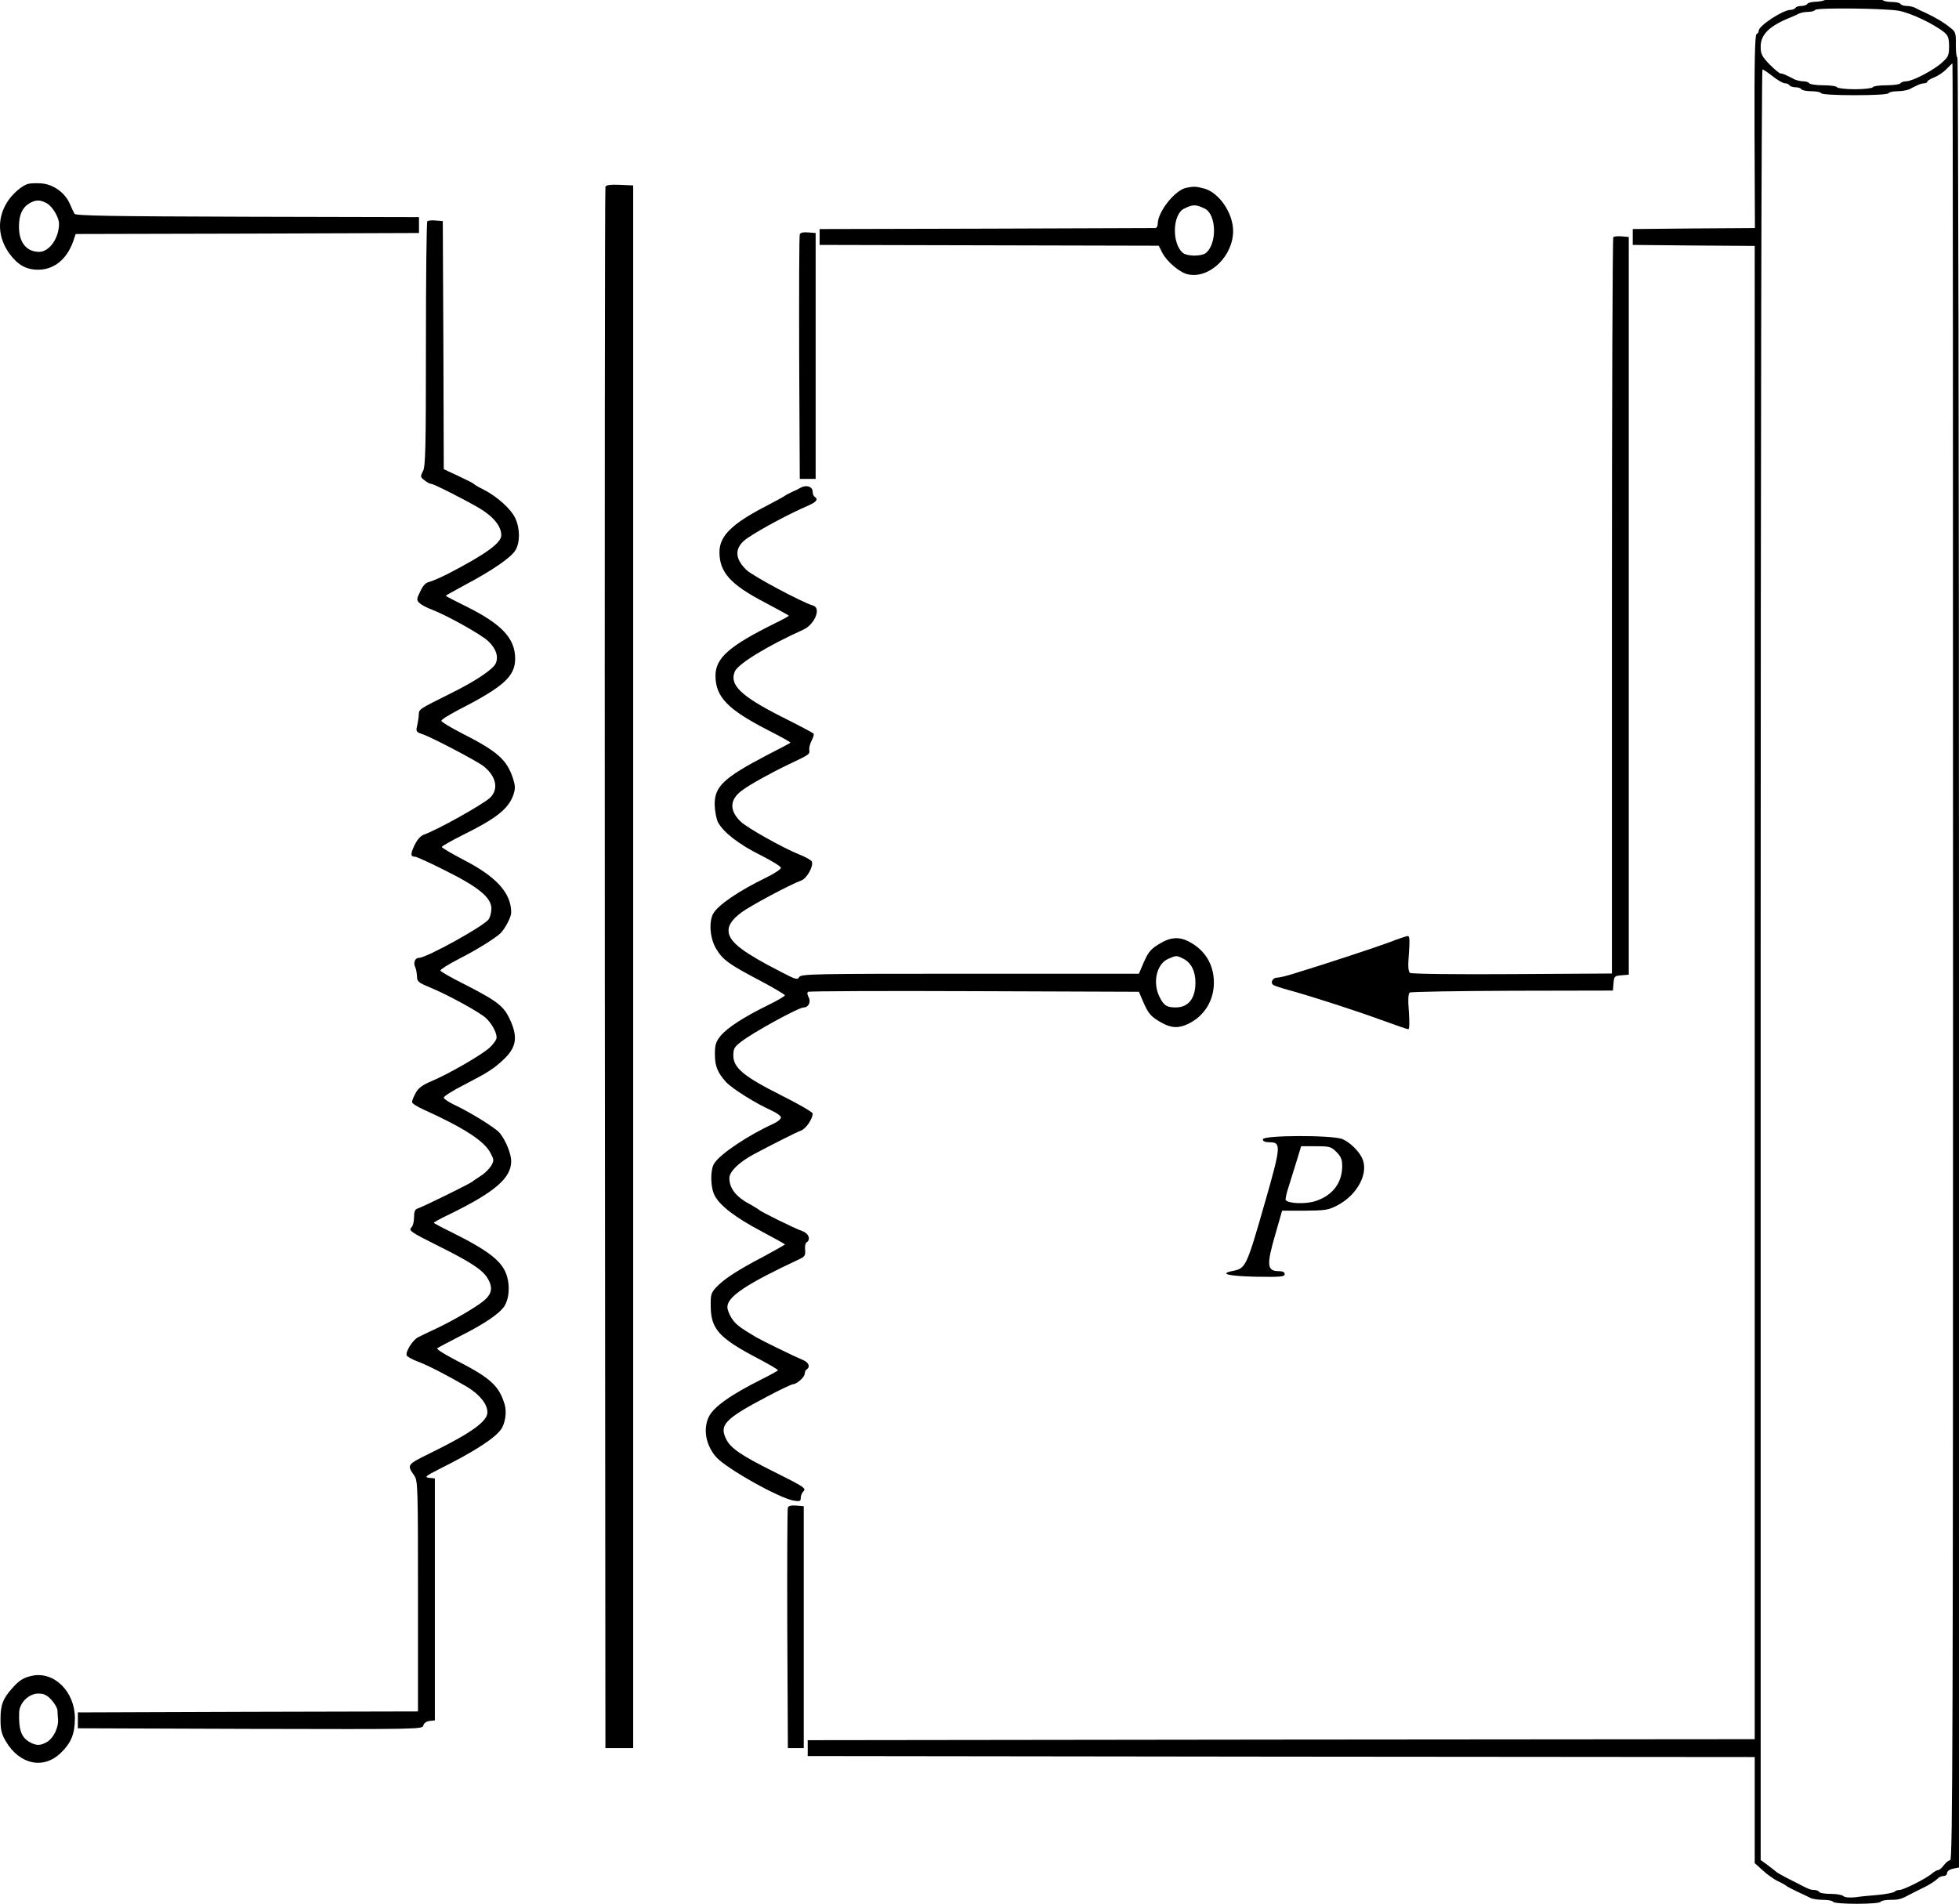 <?xml version="1.0" standalone="no"?>
<!DOCTYPE svg PUBLIC "-//W3C//DTD SVG 20010904//EN"
 "http://www.w3.org/TR/2001/REC-SVG-20010904/DTD/svg10.dtd">
<svg version="1.0" xmlns="http://www.w3.org/2000/svg"
 width="987.762pt" height="960pt" viewBox="0 0 987.762 960"
 preserveAspectRatio="xMidYMid meet">
<g transform="translate(-166.238,1091) scale(0.1,-0.1)"
fill="#000000" stroke="none">
<g>
<path d="M10865 10910 c-11 -5 -34 -9 -52 -9 -17 -1 -35 -5 -38 -11 -3 -5 -17
-10 -30 -10 -13 0 -27 -4 -30 -10 -3 -5 -15 -10 -25 -10 -38 0 -160 -80 -160
-105 0 -7 -5 -15 -11 -17 -8 -3 -11 -145 -10 -491 l2 -487 -308 -2 -308 -3 0
-40 0 -40 308 -3 307 -2 0 -3765 0 -3765 -2387 -2 -2388 -3 0 -40 0 -40 2388
-3 2387 -2 0 -267 0 -268 42 -38 c22 -20 57 -45 77 -54 20 -9 38 -20 41 -23 3
-3 28 -16 55 -29 28 -13 58 -27 67 -32 10 -5 38 -9 62 -9 25 0 48 -4 51 -10 4
-6 55 -10 120 -10 65 0 116 4 120 10 3 6 26 10 51 10 42 0 52 3 106 32 13 7
44 22 70 35 25 13 52 31 58 38 7 8 21 15 31 15 11 0 19 7 19 15 0 9 12 18 30
22 l30 6 0 4563 c0 2510 -4 4564 -8 4564 -5 0 -8 29 -8 64 1 60 -1 66 -29 87
-33 27 -74 51 -125 75 -19 8 -43 20 -52 25 -10 5 -29 9 -42 9 -14 0 -28 5 -31
10 -3 6 -24 10 -45 10 -21 0 -42 5 -45 10 -8 12 -261 12 -290 0z m370 -54 c62
-11 179 -67 232 -110 18 -16 23 -29 23 -70 0 -44 -4 -53 -34 -80 -41 -39 -151
-96 -182 -96 -12 0 -26 -4 -29 -10 -3 -5 -35 -10 -70 -10 -35 0 -67 -4 -70
-10 -3 -5 -44 -10 -90 -10 -46 0 -87 5 -90 10 -3 6 -35 10 -70 10 -35 0 -67 5
-70 10 -3 6 -17 10 -31 10 -13 0 -33 5 -44 10 -11 6 -29 15 -40 20 -11 6 -25
10 -31 10 -5 0 -30 21 -55 46 -38 40 -44 52 -44 89 0 61 44 104 148 146 15 6
35 15 44 20 10 5 31 9 47 9 17 0 33 5 36 10 7 12 349 8 420 -4z m275 -4796 c0
-3813 -2 -4530 -14 -4530 -7 0 -22 -11 -32 -25 -10 -14 -24 -25 -29 -25 -6 0
-20 -8 -31 -17 -26 -24 -143 -83 -163 -83 -10 0 -21 -4 -26 -9 -6 -5 -41 -12
-80 -16 -38 -3 -92 -8 -118 -12 -30 -3 -53 -1 -60 6 -6 6 -35 11 -63 11 -29 0
-56 4 -59 10 -3 5 -15 10 -26 10 -18 0 -28 4 -81 32 -13 6 -41 21 -63 32 -22
12 -42 23 -45 26 -3 3 -22 18 -42 33 l-38 28 0 4515 c0 2510 4 4514 9 4514 4
0 28 -16 52 -35 24 -19 52 -35 61 -35 9 0 20 -4 23 -10 3 -5 17 -10 30 -10 13
0 27 -4 30 -10 3 -5 26 -10 50 -10 24 0 47 -4 50 -10 4 -6 72 -10 170 -10 98
0 166 4 170 10 3 6 24 10 46 10 21 0 48 5 59 10 11 6 29 15 40 20 11 6 27 10
35 10 8 0 15 4 15 8 0 5 16 14 35 22 19 7 47 26 62 42 15 15 28 28 30 28 2 0
3 -2038 3 -4530z"/>
</g>
<g>
<path d="M1805 9983 c-34 -9 -85 -55 -110 -98 -48 -81 -43 -174 15 -254 42
-57 84 -81 145 -81 79 0 144 52 176 142 l13 38 865 2 866 3 0 40 0 40 -865 2
c-691 2 -866 5 -872 15 -4 7 -15 30 -24 51 -24 55 -82 97 -141 102 -26 2 -57
1 -68 -2z m95 -99 c28 -17 60 -71 60 -102 0 -73 -49 -142 -100 -142 -64 0
-102 47 -102 127 0 58 16 95 50 116 34 21 57 21 92 1z"/>
</g>
<g>
<path d="M4715 9968 c-3 -7 -4 -1781 -3 -3943 l3 -3930 70 0 70 0 0 3940 0
3940 -68 3 c-48 2 -69 -1 -72 -10z"/>
</g>
<g>
<path d="M7644 9963 c-57 -11 -143 -120 -144 -180 0 -13 -6 -23 -12 -23 -7 0
-391 -1 -853 -3 l-840 -2 0 -40 0 -40 855 -2 855 -2 17 -34 c23 -46 91 -104
133 -111 108 -21 225 94 225 219 0 90 -70 193 -145 214 -41 11 -53 12 -91 4z
m93 -105 c60 -29 63 -180 4 -225 -9 -7 -34 -12 -56 -12 -22 0 -47 5 -56 12
-59 45 -56 196 4 225 45 22 58 22 104 0z"/>
</g>
<g>
<path d="M3817 9794 c-4 -4 -7 -283 -7 -620 0 -522 -2 -616 -15 -640 -14 -27
-13 -30 8 -46 12 -10 27 -18 34 -18 12 0 164 -77 238 -120 74 -43 115 -93 115
-139 0 -39 -79 -96 -270 -195 -36 -18 -77 -36 -92 -40 -20 -4 -33 -19 -47 -49
-19 -39 -19 -43 -3 -58 9 -9 37 -24 62 -33 78 -30 248 -125 284 -159 40 -38
53 -78 38 -112 -14 -31 -104 -91 -232 -154 -153 -76 -155 -77 -156 -103 0 -13
-4 -38 -8 -56 -7 -30 -6 -33 26 -44 48 -16 278 -137 309 -162 64 -51 77 -116
32 -159 -37 -34 -265 -162 -334 -186 -16 -6 -33 -25 -46 -52 -22 -46 -21 -59
2 -59 8 0 78 -32 155 -71 167 -83 230 -136 230 -190 0 -19 -6 -44 -14 -55 -24
-34 -313 -194 -351 -194 -20 0 -30 -25 -19 -47 5 -10 8 -31 9 -47 0 -25 7 -31
65 -55 86 -35 251 -125 283 -155 33 -31 59 -83 52 -105 -3 -9 -18 -29 -33 -43
-35 -34 -208 -134 -292 -169 -49 -21 -69 -36 -82 -61 -10 -18 -18 -38 -18 -45
0 -7 26 -24 58 -38 205 -93 305 -158 337 -218 18 -34 19 -39 5 -64 -9 -15 -31
-38 -50 -50 -19 -13 -40 -26 -45 -31 -13 -11 -255 -130 -277 -136 -13 -4 -18
-16 -18 -44 0 -21 -5 -43 -12 -50 -17 -17 -9 -23 137 -96 165 -82 225 -122
249 -167 27 -49 16 -82 -39 -121 -55 -39 -161 -99 -235 -133 -30 -14 -66 -31
-79 -38 -27 -13 -65 -73 -58 -92 3 -6 27 -20 54 -30 52 -19 152 -71 250 -128
64 -39 103 -87 103 -129 0 -45 -81 -104 -287 -205 -120 -59 -120 -59 -81 -115
17 -25 18 -60 18 -607 l0 -581 -857 -2 -858 -3 0 -40 0 -40 868 -3 c854 -2
869 -2 874 17 3 12 15 21 32 23 l26 3 0 610 0 610 -29 3 c-25 3 -18 9 55 46
168 84 270 149 306 196 22 29 32 88 20 128 -28 94 -72 134 -242 221 -58 30
-102 57 -98 62 4 4 58 32 118 63 121 61 196 112 221 150 22 35 28 94 14 146
-21 78 -88 131 -292 232 -43 21 -78 40 -78 42 0 3 33 21 73 40 234 114 317
185 317 271 0 36 -27 104 -58 142 -19 24 -151 106 -229 142 -29 14 -53 30 -53
36 0 7 46 36 103 65 116 60 148 80 195 124 66 61 76 111 41 193 -34 79 -61
101 -243 194 -60 30 -111 59 -113 65 -1 5 41 32 94 59 92 47 183 104 210 130
23 24 53 81 53 103 0 98 -73 180 -238 265 -61 32 -112 62 -112 66 0 4 47 31
105 60 170 84 231 132 256 203 10 31 10 44 -1 80 -32 98 -78 139 -264 233 -54
28 -98 55 -98 60 -1 6 35 28 78 51 238 122 294 173 294 264 -1 102 -68 173
-247 262 -57 28 -103 52 -103 54 0 1 44 26 98 55 136 72 232 138 253 174 24
39 24 108 0 161 -21 46 -89 108 -158 144 -27 13 -50 27 -53 31 -3 3 -38 21
-77 39 l-73 34 -2 626 -3 625 -35 3 c-20 2 -39 0 -43 -4z"/>
</g>
<g>
<path d="M5695 9728 c-3 -7 -4 -287 -3 -623 l3 -610 40 0 40 0 0 620 0 620
-38 3 c-24 2 -39 -1 -42 -10z"/>
</g>
<g>
<path d="M9797 9714 c-4 -4 -7 -841 -7 -1860 l0 -1853 -502 -3 c-285 -2 -509
1 -516 6 -9 7 -11 31 -6 97 5 65 4 89 -5 89 -6 0 -46 -13 -89 -30 -70 -26
-311 -106 -484 -159 -37 -12 -76 -21 -87 -21 -22 0 -35 -26 -18 -37 7 -4 39
-15 72 -24 111 -30 349 -107 474 -153 69 -25 129 -46 134 -46 6 0 7 34 3 89
-5 62 -3 92 5 96 6 4 239 8 517 9 l507 1 3 37 c3 35 5 37 40 40 l37 3 0 1860
0 1860 -35 3 c-20 2 -39 0 -43 -4z"/>
</g>
<g>
<path d="M5700 8451 c-8 -5 -28 -15 -45 -22 -16 -8 -32 -16 -35 -19 -3 -3 -45
-26 -93 -51 -175 -90 -237 -152 -237 -233 0 -102 56 -164 229 -254 66 -35 121
-65 121 -67 0 -2 -33 -20 -72 -39 -228 -113 -298 -174 -298 -263 0 -107 61
-170 263 -274 65 -33 117 -62 115 -64 -1 -2 -52 -29 -113 -60 -224 -117 -271
-161 -269 -254 1 -31 8 -70 17 -88 27 -50 105 -111 214 -165 57 -29 103 -57
103 -64 0 -7 -33 -29 -72 -48 -142 -69 -246 -140 -270 -184 -22 -42 -16 -122
14 -174 34 -58 65 -80 221 -162 70 -37 127 -71 127 -75 0 -4 -37 -26 -82 -48
-125 -61 -209 -116 -242 -156 -24 -30 -29 -45 -29 -92 0 -61 13 -93 56 -141
30 -33 151 -109 230 -144 26 -12 47 -27 47 -35 0 -8 -17 -22 -37 -31 -129 -59
-268 -152 -299 -200 -21 -31 -20 -119 1 -161 26 -52 106 -113 235 -181 66 -35
120 -65 120 -67 0 -2 -48 -29 -107 -61 -134 -70 -199 -113 -238 -154 -27 -29
-30 -37 -29 -98 1 -114 43 -160 238 -262 57 -30 103 -57 101 -60 -2 -3 -38
-23 -80 -44 -160 -80 -245 -141 -269 -191 -30 -63 -14 -145 39 -204 53 -58
317 -206 390 -218 30 -5 35 -3 35 14 0 10 5 24 12 31 17 17 10 22 -152 103
-157 78 -213 116 -235 160 -38 73 -9 104 206 217 64 34 123 62 130 62 20 1 59
36 59 54 0 8 5 18 10 21 19 12 10 35 -17 46 -41 17 -203 96 -238 116 -83 49
-106 67 -124 97 -12 18 -21 43 -21 55 0 53 96 117 370 245 20 10 24 18 22 43
-2 17 1 34 7 38 23 14 11 46 -21 57 -38 13 -210 98 -218 107 -3 3 -21 14 -40
25 -74 38 -110 82 -110 135 0 33 47 79 122 120 94 50 214 111 239 120 25 9 59
59 59 86 0 7 -71 48 -157 91 -189 95 -243 139 -243 201 0 34 5 44 38 69 56 45
291 174 317 174 24 0 37 27 25 51 -8 14 -9 24 -2 28 6 3 383 5 839 3 l828 -3
23 -54 c26 -59 39 -73 95 -104 47 -26 87 -27 136 -1 77 39 124 116 124 205 0
93 -46 167 -130 209 -43 22 -85 20 -130 -5 -56 -31 -69 -45 -95 -105 l-23 -54
-852 0 c-786 0 -853 -1 -861 -17 -9 -15 -19 -12 -93 27 -184 94 -252 145 -262
195 -6 35 12 65 65 105 45 33 243 139 300 160 28 9 63 72 54 95 -2 7 -30 23
-63 36 -81 32 -262 134 -295 165 -59 57 -57 111 4 157 43 32 144 88 238 133
107 51 105 50 103 72 -2 11 4 33 12 48 8 15 12 30 10 34 -2 4 -74 42 -160 85
-208 105 -267 163 -237 230 18 39 167 130 345 210 57 26 91 108 50 121 -58 17
-306 150 -337 180 -63 61 -61 116 7 162 68 46 212 123 310 165 37 17 46 30 27
42 -5 3 -10 14 -10 25 0 26 -31 37 -60 21z m1930 -2376 c39 -20 60 -63 60
-120 0 -80 -36 -125 -99 -125 -45 0 -60 9 -81 51 -38 73 -16 169 43 194 41 18
42 18 77 0z"/>
</g>
<g>
<path d="M8030 5165 c0 -10 11 -15 35 -15 58 0 56 -22 -23 -298 -95 -332 -98
-338 -165 -351 -69 -14 -21 -26 118 -29 125 -2 145 0 145 13 0 10 -10 15 -28
15 -62 0 -65 29 -18 190 l33 115 114 0 c104 1 119 3 165 27 103 54 161 167
123 241 -19 37 -62 78 -98 93 -50 21 -401 20 -401 -1z m371 -64 c23 -23 29
-38 29 -71 0 -85 -49 -149 -136 -177 -51 -16 -137 -12 -149 6 -2 5 4 35 15 67
10 33 29 92 41 132 l22 72 74 0 c69 0 77 -2 104 -29z"/>
</g>
<g>
<path d="M5635 3308 c-3 -7 -4 -283 -3 -613 l3 -600 40 0 40 0 0 610 0 610
-38 3 c-24 2 -39 -1 -42 -10z"/>
</g>
<g>
<path d="M1825 2460 c-43 -9 -66 -23 -100 -62 -48 -53 -60 -85 -60 -157 0 -54
5 -75 27 -112 69 -117 190 -143 277 -58 52 50 71 96 71 175 0 133 -104 237
-215 214z m96 -121 c16 -17 30 -41 31 -53 0 -11 2 -33 3 -47 3 -40 -23 -93
-54 -112 -36 -21 -55 -21 -92 0 -40 24 -53 63 -50 149 2 48 49 94 96 94 28 0
44 -7 66 -31z"/>
</g>
</g>
</svg>

